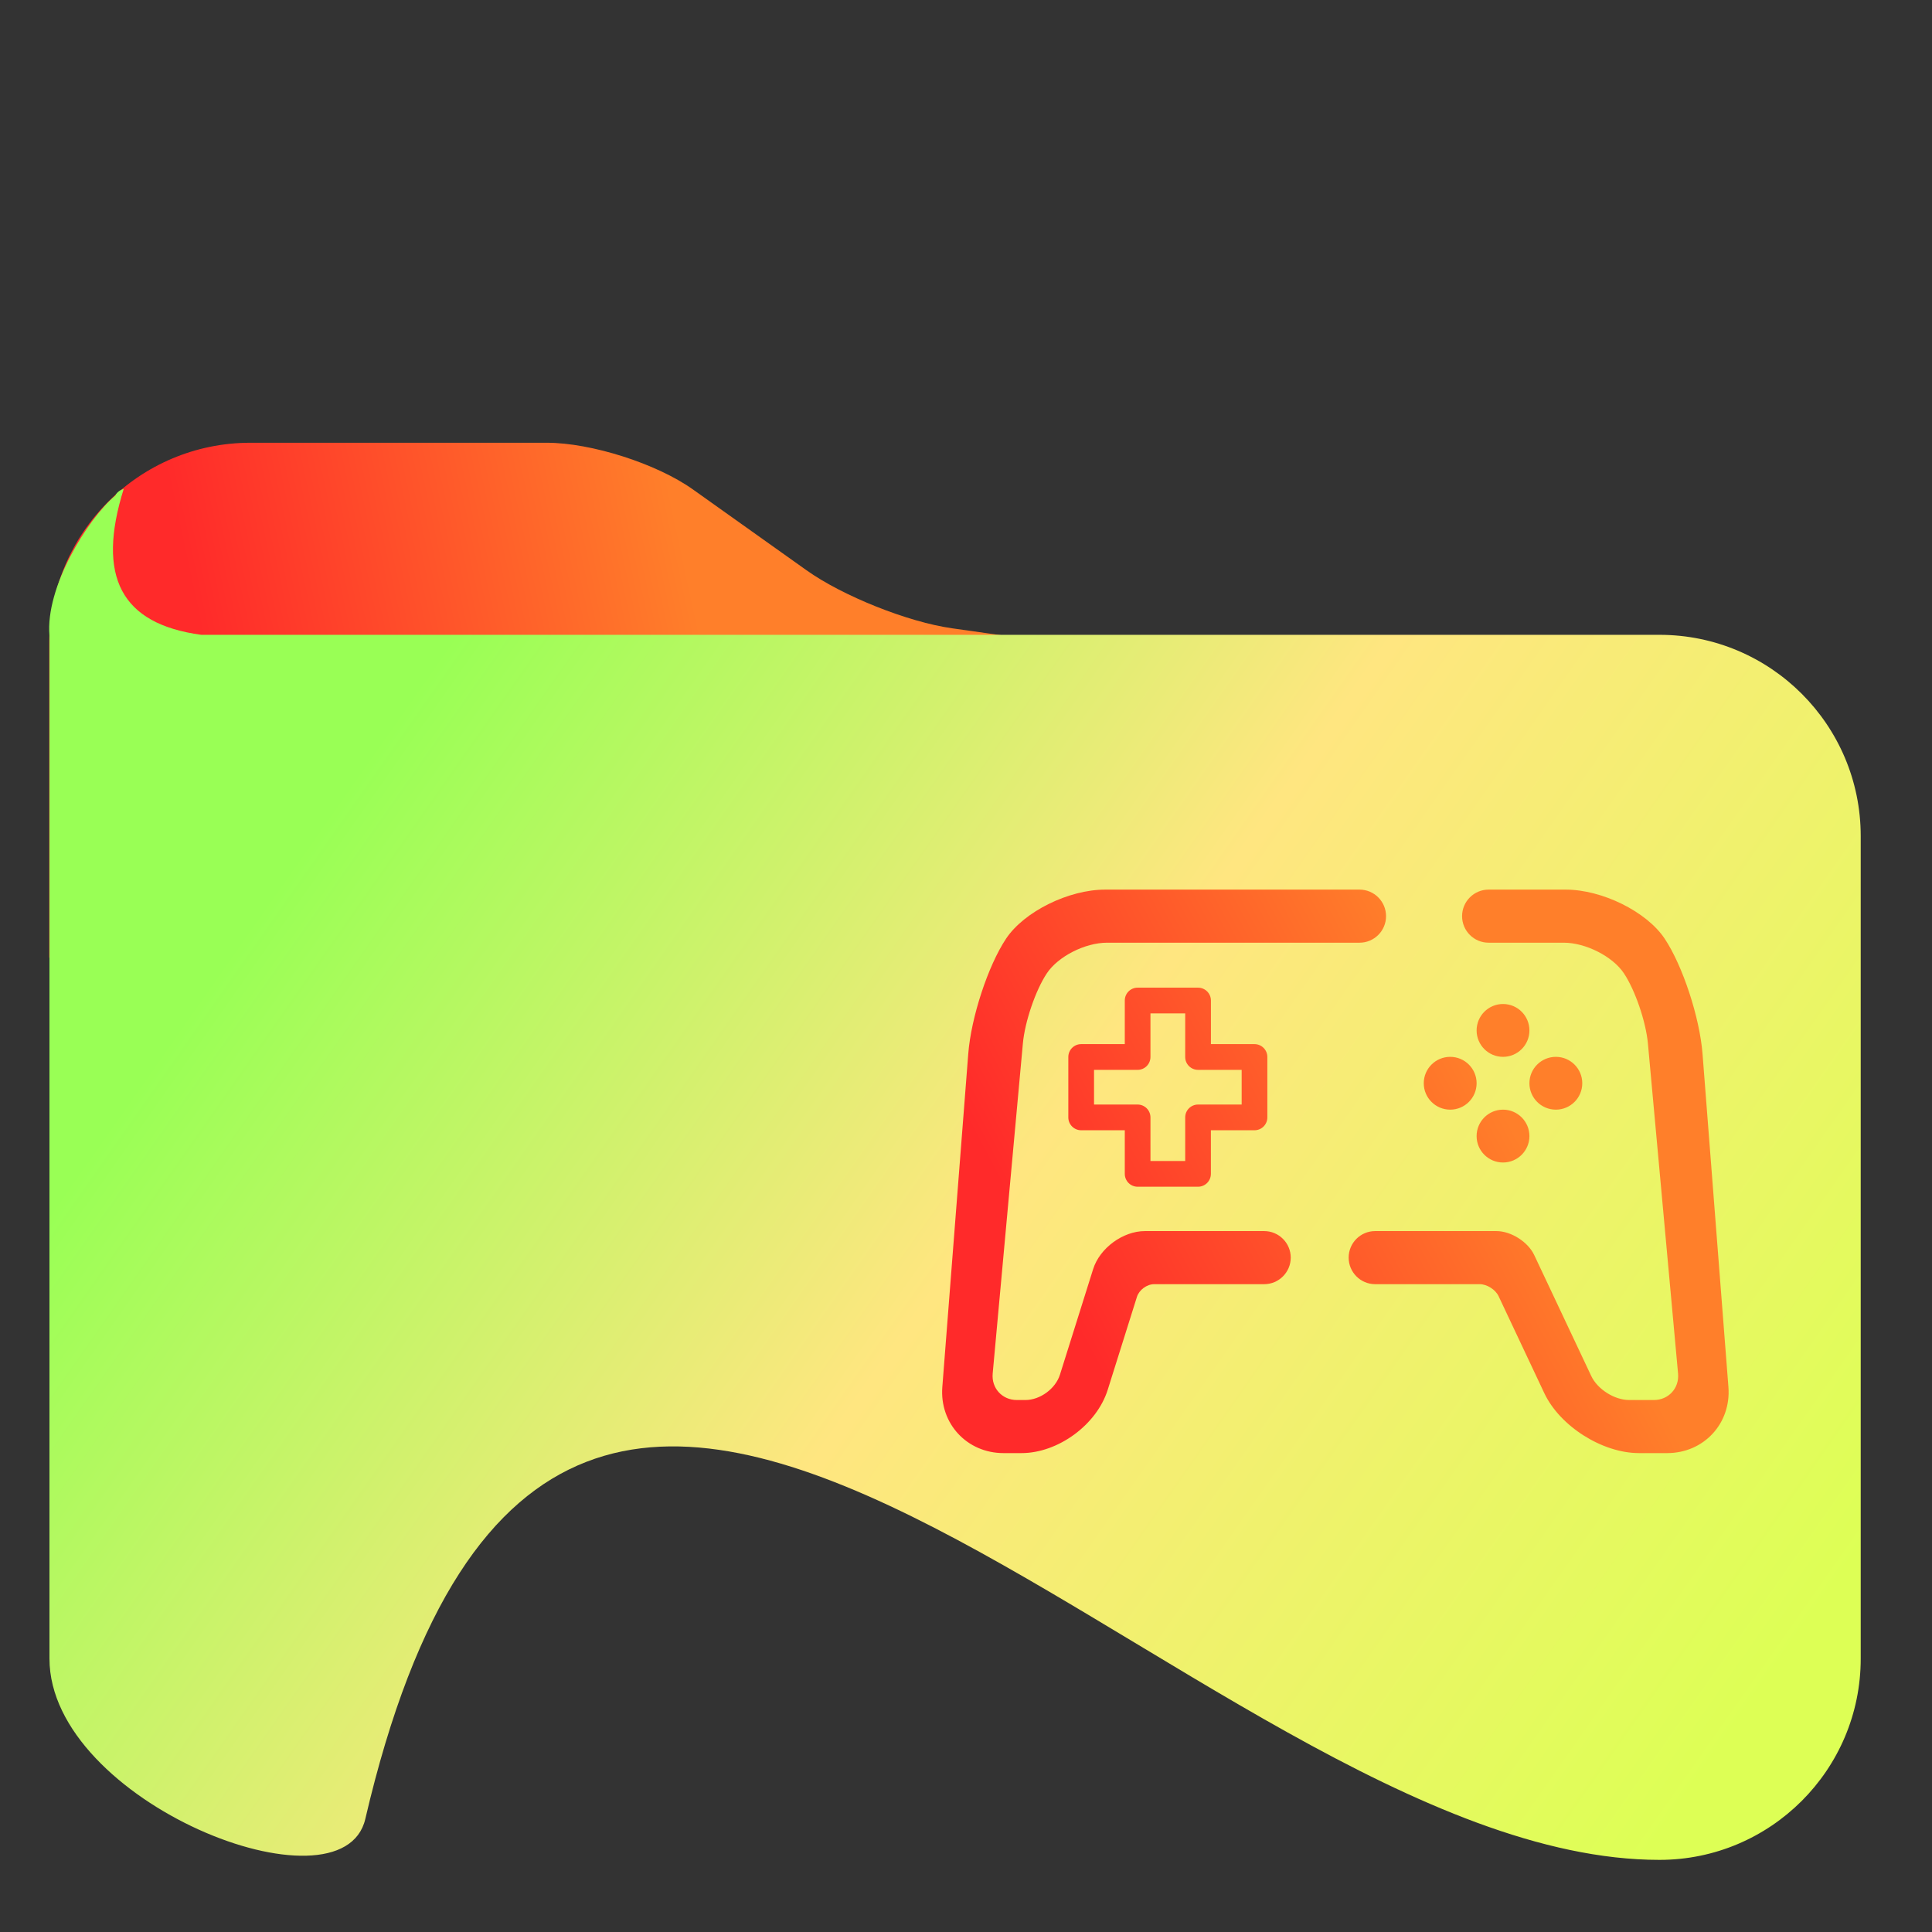 <?xml version="1.0" encoding="UTF-8" standalone="no"?>
<!-- Generator: Gravit.io -->

<svg
   xmlns:dc="http://purl.org/dc/elements/1.1/"
   xmlns:cc="http://creativecommons.org/ns#"
   xmlns:rdf="http://www.w3.org/1999/02/22-rdf-syntax-ns#"
   xmlns:svg="http://www.w3.org/2000/svg"
   xmlns="http://www.w3.org/2000/svg"
   xmlns:xlink="http://www.w3.org/1999/xlink"
   xmlns:sodipodi="http://sodipodi.sourceforge.net/DTD/sodipodi-0.dtd"
   xmlns:inkscape="http://www.inkscape.org/namespaces/inkscape"
   style="isolation:isolate"
   viewBox="0 0 48 48"
   width="48pt"
   height="48pt"
   version="1.1"
   id="svg17"
   sodipodi:docname="folder-games.svg"
   inkscape:version="0.92.3 (2405546, 2018-03-11)">
  <rect x="0" y="0" width="48" height="48" fill="#333333" stroke="none"/>
  <defs
     id="defs21">
    <linearGradient
       inkscape:collect="always"
       id="linearGradient842">
      <stop
         style="stop-color:#ff2a2a;stop-opacity:1"
         offset="0"
         id="stop838" />
      <stop
         style="stop-color:#ff7f2a;stop-opacity:1"
         offset="1"
         id="stop840" />
    </linearGradient>
    <linearGradient
       inkscape:collect="always"
       id="linearGradient834">
      <stop
         style="stop-color:#ff2a2a;stop-opacity:1"
         offset="0"
         id="stop830" />
      <stop
         style="stop-color:#ff7f2a;stop-opacity:1"
         offset="1"
         id="stop832" />
    </linearGradient>
    <linearGradient
       inkscape:collect="always"
       xlink:href="#linearGradient834"
       id="linearGradient836"
       x1="5"
       y1="15.772"
       x2="16.881"
       y2="13.22"
       gradientUnits="userSpaceOnUse" />
    <linearGradient
       inkscape:collect="always"
       xlink:href="#linearGradient842"
       id="linearGradient844"
       x1="26.847"
       y1="33.153"
       x2="37.342"
       y2="27.569"
       gradientUnits="userSpaceOnUse" />
  </defs>
  <sodipodi:namedview
     pagecolor="#ffffff"
     bordercolor="#666666"
     borderopacity="1"
     objecttolerance="10"
     gridtolerance="10"
     guidetolerance="10"
     inkscape:pageopacity="0"
     inkscape:pageshadow="2"
     inkscape:window-width="1152"
     inkscape:window-height="802"
     id="namedview19"
     showgrid="false"
     inkscape:zoom="3.6875"
     inkscape:cx="-5.8305085"
     inkscape:cy="32"
     inkscape:window-x="-8"
     inkscape:window-y="-8"
     inkscape:window-maximized="1"
     inkscape:current-layer="svg17" />
  <g
     id="g13">
    <path
       d=" M 42 16.792 L 1.222 23.792 L 1.222 16 C 1.222 13.24 3.462 11 6.222 11 L 13.585 11 C 14.688 11 16.315 11.519 17.214 12.159 L 20.039 14.169 C 20.938 14.809 22.556 15.454 23.649 15.609 L 32 16.792 L 42 16.792 Z "
       id="path2"
       fill="rgb(217,145,97)"
       style="fill:url(#linearGradient836);fill-opacity:1" />
    <linearGradient
       id="_lgradient_14"
       x1="-0.253"
       y1="0.211"
       x2="1.13"
       y2="0.945"
       gradientTransform="matrix(45.007,0,0,34.066,1.222,12.142)"
       gradientUnits="userSpaceOnUse">
      <stop
         offset="0.237"
         stop-opacity="1"
         style="stop-color:#99ff55;stop-opacity:1"
         id="stop4" />
      <stop
         offset="53.043%"
         stop-opacity="1"
         style="stop-color:#ffe680;stop-opacity:1"
         id="stop6" />
      <stop
         offset="0.878"
         stop-opacity="1"
         style="stop-color:#ddff55;stop-opacity:1"
         id="stop8" />
    </linearGradient>
    <path
       d="M 5,15.772 C 3.003,15.503 2.392,14.323 3.075,12.142 2.968,12.183 2.899,12.239 2.866,12.31 2.169,12.898 1.123,14.595 1.229,15.792 v 25.416 c 0,3.567 7.276,6.434 7.847,3.983 C 14.066,23.788 29.562,46.208 41.229,46.208 c 2.76,0 5,-2.24 5,-5 V 20.772 c 0,-2.76 -2.24,-5 -5,-5 z"
       id="path11"
       inkscape:connector-curvature="0"
       style="fill:url(#_lgradient_14);fill-opacity:1"
       sodipodi:nodetypes="ccccssssssc" />
  </g>
  <path
     d="m 31.408,30.586 v 0 c 0.364,0 0.66,0.295 0.66,0.659 v 0 c 0,0.364 -0.296,0.66 -0.66,0.66 v 0 h -2.732 c -0.182,0 -0.374,0.141 -0.429,0.315 l -0.726,2.309 c -0.272,0.868 -1.233,1.573 -2.143,1.573 h -0.445 c -0.91,0 -1.592,-0.737 -1.521,-1.644 l 0.644,-8.275 c 0.07,-0.907 0.492,-2.19 0.94,-2.863 v 0 c 0.449,-0.672 1.552,-1.218 2.462,-1.218 h 6.319 v 0 c 0.364,0 0.659,0.296 0.659,0.66 v 0 c 0,0.364 -0.295,0.659 -0.659,0.659 v 0 h -6.273 c -0.546,0 -1.216,0.341 -1.495,0.76 v 0 c -0.28,0.42 -0.547,1.202 -0.596,1.745 l -0.75,8.2 c -0.033,0.363 0.236,0.657 0.6,0.657 h 0.214 c 0.364,0 0.748,-0.282 0.857,-0.629 l 0.825,-2.624 c 0.164,-0.521 0.74,-0.944 1.286,-0.944 h 2.963 v 0 0 0 0 z m 5.576,-7.165 v 0 c -0.364,0 -0.659,-0.295 -0.659,-0.659 v 0 c 0,-0.364 0.295,-0.66 0.659,-0.66 v 0 h 1.912 c 0.91,0 2.013,0.546 2.462,1.218 v 0 c 0.448,0.673 0.87,1.956 0.941,2.863 l 0.643,8.275 c 0.071,0.907 -0.611,1.644 -1.521,1.644 h -0.702 c -0.91,0 -1.964,-0.668 -2.352,-1.491 l -1.135,-2.408 c -0.078,-0.164 -0.288,-0.298 -0.47,-0.298 h -2.596 v 0 c -0.364,0 -0.659,-0.296 -0.659,-0.66 v 0 c 0,-0.364 0.295,-0.659 0.659,-0.659 v 0 h 3.011 c 0.364,0 0.786,0.267 0.941,0.597 l 1.416,3.003 c 0.155,0.33 0.577,0.597 0.941,0.597 h 0.616 c 0.364,0 0.633,-0.294 0.6,-0.657 l -0.749,-8.2 c -0.05,-0.543 -0.317,-1.325 -0.597,-1.745 v 0 c -0.279,-0.419 -0.949,-0.76 -1.495,-0.76 h -1.866 v 0 0 0 0 z m -9.803,3.159 v 0.862 h 1.083 c 0.176,0 0.319,0.143 0.319,0.32 v 1.083 h 0.863 v -1.084 c 0,-0.176 0.143,-0.319 0.319,-0.319 h 1.084 v -0.862 h -1.084 c -0.176,0 -0.319,-0.143 -0.319,-0.319 v -1.084 h -0.863 v 1.083 c 0,0.177 -0.143,0.32 -0.319,0.32 h -1.083 v 0 0 0 0 z m 10.817,0.333 c 0,-0.362 0.294,-0.656 0.657,-0.656 0.362,0 0.656,0.294 0.656,0.656 0,0.362 -0.294,0.656 -0.656,0.656 -0.363,0 -0.657,-0.294 -0.657,-0.656 v 0 0 z m -2.625,0 c 0,-0.362 0.294,-0.656 0.657,-0.656 0.362,0 0.656,0.294 0.656,0.656 0,0.362 -0.294,0.656 -0.656,0.656 -0.363,0 -0.657,-0.294 -0.657,-0.656 v 0 z m 1.969,-1.969 c 0.362,0 0.656,0.294 0.656,0.657 0,0.362 -0.294,0.656 -0.656,0.656 -0.362,0 -0.656,-0.294 -0.656,-0.656 0,-0.363 0.294,-0.657 0.656,-0.657 z m -9.078,-0.406 h 1.501 c 0.176,0 0.32,0.143 0.32,0.319 v 1.084 h 1.083 c 0.176,0 0.319,0.143 0.319,0.319 v 1.501 0.001 0 c 0,0.176 -0.143,0.319 -0.319,0.319 h -1.084 v 1.083 c 0,0.177 -0.143,0.32 -0.319,0.32 h -1.501 c -0.176,0 -0.319,-0.143 -0.319,-0.32 v -1.083 h -1.084 c -0.176,0 -0.319,-0.143 -0.319,-0.319 v -1.501 c 0,-0.177 0.143,-0.32 0.319,-0.32 h 1.084 v -1.084 c 0,-0.176 0.143,-0.319 0.319,-0.319 v 0 0 0 0 z m 9.078,3.031 c 0.362,0 0.656,0.294 0.656,0.657 0,0.362 -0.294,0.656 -0.656,0.656 -0.362,0 -0.656,-0.294 -0.656,-0.656 0,-0.363 0.294,-0.657 0.656,-0.657 z"
     id="path15"
     inkscape:connector-curvature="0"
     style="fill:url(#linearGradient844);fill-rule:evenodd;fill-opacity:1" />
</svg>
